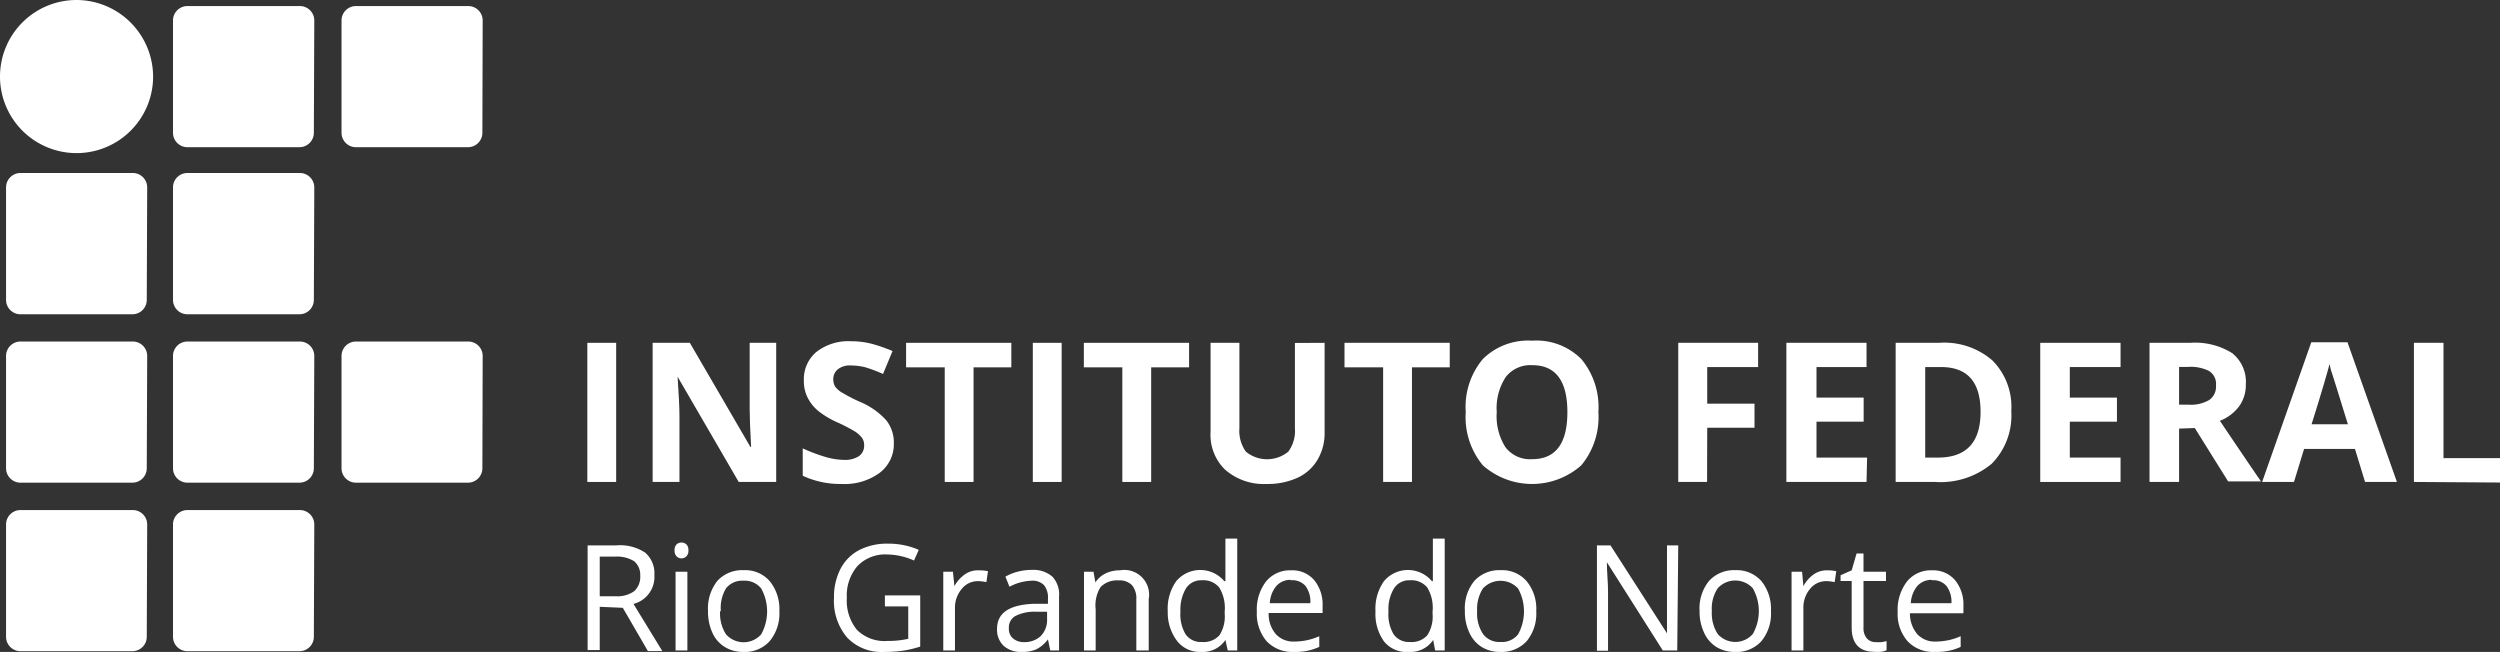 <svg xmlns="http://www.w3.org/2000/svg" viewBox="0 0 173.41 45.22"><rect x="0" y="0" width="173.41" height="45.22" fill="#333333" stroke="none"/><defs><style>.cls-1{fill:#fff;}.cls-2{isolation:isolate;}</style></defs><title>susAsset 9</title><g id="Layer_2" data-name="Layer 2"><g id="Layer_1-2" data-name="Layer 1"><path class="cls-1" d="M21.77,9.21a1,1,0,0,1-1,1H13a1,1,0,0,1-1-1V1.42a1,1,0,0,1,1-1H20.8a1,1,0,0,1,1,1Z"/><path class="cls-1" d="M33.46,9.21a1,1,0,0,1-1,1H24.69a1,1,0,0,1-1-1V1.42a1,1,0,0,1,1-1h7.79a1,1,0,0,1,1,1Z"/><path class="cls-1" d="M33.46,32.48a1,1,0,0,1-1,1H24.69a1,1,0,0,1-1-1V24.69a1,1,0,0,1,1-1h7.79a1,1,0,0,1,1,1Z"/><path class="cls-1" d="M10.18,20.8a1,1,0,0,1-1,1H1.42a1,1,0,0,1-1-1V13a1,1,0,0,1,1-1H9.21a1,1,0,0,1,1,1Z"/><path class="cls-1" d="M21.77,20.8a1,1,0,0,1-1,1H13a1,1,0,0,1-1-1V13a1,1,0,0,1,1-1H20.8a1,1,0,0,1,1,1Z"/><path class="cls-1" d="M10.18,32.48a1,1,0,0,1-1,1H1.42a1,1,0,0,1-1-1V24.69a1,1,0,0,1,1-1H9.21a1,1,0,0,1,1,1Z"/><path class="cls-1" d="M21.77,32.48a1,1,0,0,1-1,1H13a1,1,0,0,1-1-1V24.69a1,1,0,0,1,1-1H20.8a1,1,0,0,1,1,1Z"/><path class="cls-1" d="M10.18,44.17a1,1,0,0,1-1,1H1.42a1,1,0,0,1-1-1V36.38a1,1,0,0,1,1-1H9.21a1,1,0,0,1,1,1Z"/><path class="cls-1" d="M21.77,44.17a1,1,0,0,1-1,1H13a1,1,0,0,1-1-1V36.38a1,1,0,0,1,1-1H20.8a1,1,0,0,1,1,1Z"/><path class="cls-1" d="M10.62,5.31A5.31,5.31,0,1,1,5.31,0a5.33,5.33,0,0,1,5.31,5.31"/><g class="cls-2"><g class="cls-2"><path class="cls-1" d="M40.74,33.43V23.78h2v9.65Z"/></g><g class="cls-2"><path class="cls-1" d="M53.84,33.43h-2.6L47,26.13H47c.09,1.29.13,2.21.13,2.76v4.54H45.27V23.78h2.58L52.05,31h.05c-.07-1.25-.1-2.14-.1-2.66V23.78h1.84Z"/><path class="cls-1" d="M62,30.75A2.49,2.49,0,0,1,61,32.81a4.11,4.11,0,0,1-2.62.76A6.17,6.17,0,0,1,55.68,33v-1.9a11.61,11.61,0,0,0,1.66.62,4.82,4.82,0,0,0,1.24.18,1.76,1.76,0,0,0,1-.26.88.88,0,0,0,.36-.77.84.84,0,0,0-.15-.5,2,2,0,0,0-.47-.43,12.06,12.06,0,0,0-1.25-.65,5.9,5.9,0,0,1-1.33-.8,2.88,2.88,0,0,1-.71-.89,2.52,2.52,0,0,1-.27-1.19,2.47,2.47,0,0,1,.87-2,3.62,3.62,0,0,1,2.41-.74,5.68,5.68,0,0,1,1.44.18,11.17,11.17,0,0,1,1.43.5l-.66,1.59A9.84,9.84,0,0,0,60,25.47a4.34,4.34,0,0,0-1-.12,1.32,1.32,0,0,0-.89.27.87.87,0,0,0-.31.7,1,1,0,0,0,.12.48,1.47,1.47,0,0,0,.4.38,11.35,11.35,0,0,0,1.3.68,5.1,5.1,0,0,1,1.86,1.3A2.48,2.48,0,0,1,62,30.75Z"/></g><g class="cls-2"><path class="cls-1" d="M67.53,33.43h-2V25.48H62.85v-1.7h7.3v1.7H67.53Z"/><path class="cls-1" d="M71.64,33.43V23.78h2v9.65Z"/><path class="cls-1" d="M79.85,33.43h-2V25.48H75.18v-1.7h7.3v1.7H79.85Z"/></g><g class="cls-2"><path class="cls-1" d="M91.88,23.78V30a3.59,3.59,0,0,1-.48,1.87A3.12,3.12,0,0,1,90,33.14a5,5,0,0,1-2.14.43,4.07,4.07,0,0,1-2.89-1,3.36,3.36,0,0,1-1-2.61V23.78h2v5.91a2.49,2.49,0,0,0,.45,1.64,2.32,2.32,0,0,0,2.94,0,2.42,2.42,0,0,0,.46-1.64v-5.9Z"/></g><g class="cls-2"><path class="cls-1" d="M97.94,33.43h-2V25.48H93.26v-1.7h7.3v1.7H97.94Z"/></g><g class="cls-2"><path class="cls-1" d="M110.87,28.59a5.22,5.22,0,0,1-1.19,3.69,5.15,5.15,0,0,1-6.82,0,5.23,5.23,0,0,1-1.19-3.7,5.16,5.16,0,0,1,1.19-3.68,4.47,4.47,0,0,1,3.42-1.27,4.4,4.4,0,0,1,3.41,1.28A5.22,5.22,0,0,1,110.87,28.59Zm-7.05,0a4,4,0,0,0,.61,2.44,2.14,2.14,0,0,0,1.84.82c1.64,0,2.45-1.09,2.45-3.26s-.81-3.26-2.44-3.26a2.16,2.16,0,0,0-1.84.83A3.94,3.94,0,0,0,103.82,28.59Z"/><path class="cls-1" d="M118.41,33.43h-2V23.78h5.54v1.68h-3.53V28h3.28v1.67h-3.28Z"/></g><g class="cls-2"><path class="cls-1" d="M129.47,33.43h-5.56V23.78h5.56v1.68H126v2.12h3.27v1.67H126v2.49h3.51Z"/><path class="cls-1" d="M139.51,28.51a4.76,4.76,0,0,1-1.36,3.66,5.55,5.55,0,0,1-3.92,1.26h-2.74V23.78h3A5.1,5.1,0,0,1,138.2,25,4.55,4.55,0,0,1,139.51,28.51Zm-2.13.06c0-2.08-.91-3.11-2.75-3.11h-1.09v6.28h.88C136.4,31.74,137.38,30.68,137.38,28.57Z"/><path class="cls-1" d="M147.09,33.43h-5.57V23.78h5.57v1.68h-3.52v2.12h3.27v1.67h-3.27v2.49h3.52Z"/><path class="cls-1" d="M151.15,29.73v3.7H149.1V23.78h2.82a4.83,4.83,0,0,1,2.92.72,2.55,2.55,0,0,1,.94,2.17,2.52,2.52,0,0,1-.47,1.52,3.06,3.06,0,0,1-1.33,1q2.19,3.25,2.85,4.2h-2.28l-2.31-3.7Zm0-1.66h.66a2.51,2.51,0,0,0,1.44-.33,1.13,1.13,0,0,0,.46-1,1.06,1.06,0,0,0-.47-1,2.82,2.82,0,0,0-1.47-.29h-.62Z"/></g><g class="cls-2"><path class="cls-1" d="M164.05,33.43l-.7-2.29h-3.53l-.7,2.29h-2.21l3.41-9.69h2.51l3.43,9.69Zm-1.19-4c-.65-2.08-1-3.26-1.1-3.53s-.14-.49-.17-.65c-.15.56-.56,2-1.25,4.18Z"/></g><g class="cls-2"><path class="cls-1" d="M167.44,33.43V23.78h2.05v8h3.92v1.69Z"/></g></g><g class="cls-2"><path class="cls-1" d="M41.6,42.09v3h-.84V37.83h2a3.12,3.12,0,0,1,2,.51,1.89,1.89,0,0,1,.63,1.55,1.93,1.93,0,0,1-1.45,2l2,3.27h-1l-1.74-3Zm0-.73h1.14A2,2,0,0,0,44,41a1.36,1.36,0,0,0,.41-1.07,1.24,1.24,0,0,0-.42-1,2.27,2.27,0,0,0-1.35-.32H41.6Z"/><path class="cls-1" d="M46.79,38.17a.56.56,0,0,1,.14-.41.51.51,0,0,1,.68,0,.53.53,0,0,1,.14.41.53.53,0,0,1-.14.42.48.48,0,0,1-.68,0A.57.57,0,0,1,46.79,38.17Zm.89,6.95h-.82V39.66h.82Z"/><path class="cls-1" d="M54.06,42.39a3,3,0,0,1-.67,2.08,2.31,2.31,0,0,1-1.83.75,2.38,2.38,0,0,1-1.28-.34,2.22,2.22,0,0,1-.87-1,3.52,3.52,0,0,1-.3-1.5,3.09,3.09,0,0,1,.65-2.09,2.34,2.34,0,0,1,1.83-.74,2.25,2.25,0,0,1,1.8.76A3.07,3.07,0,0,1,54.06,42.39Zm-4.11,0A2.65,2.65,0,0,0,50.36,44a1.63,1.63,0,0,0,2.44,0,3.29,3.29,0,0,0,0-3.18,1.46,1.46,0,0,0-1.23-.54,1.43,1.43,0,0,0-1.21.53A2.64,2.64,0,0,0,50,42.39Z"/><path class="cls-1" d="M61.38,41.3h2.45v3.55a7.83,7.83,0,0,1-1.16.28,9.25,9.25,0,0,1-1.37.09,3.27,3.27,0,0,1-2.54-1,3.91,3.91,0,0,1-.91-2.76,4.24,4.24,0,0,1,.45-2,3.05,3.05,0,0,1,1.29-1.3,4.2,4.2,0,0,1,2-.45,5.28,5.28,0,0,1,2.14.43l-.33.74a4.71,4.71,0,0,0-1.87-.42,2.67,2.67,0,0,0-2.05.8,3.11,3.11,0,0,0-.74,2.2,3.2,3.2,0,0,0,.71,2.24,2.72,2.72,0,0,0,2.09.76A6.41,6.41,0,0,0,63,44.31V42.06H61.38Z"/><path class="cls-1" d="M67.89,39.56a3.1,3.1,0,0,1,.64.06l-.11.76a2.75,2.75,0,0,0-.59-.07,1.42,1.42,0,0,0-1.12.54,2,2,0,0,0-.47,1.34v2.93h-.81V39.66h.67l.1,1h0a2.35,2.35,0,0,1,.73-.82A1.55,1.55,0,0,1,67.89,39.56Z"/><path class="cls-1" d="M72.85,45.12l-.16-.77h0a2.26,2.26,0,0,1-.81.69,2.4,2.4,0,0,1-1,.18,1.78,1.78,0,0,1-1.26-.42,1.53,1.53,0,0,1-.46-1.19c0-1.1.87-1.68,2.61-1.73l.92,0v-.34a1.4,1.4,0,0,0-.27-.95,1.12,1.12,0,0,0-.88-.31,3.5,3.5,0,0,0-1.52.42L69.74,40a3.37,3.37,0,0,1,.87-.35,3.87,3.87,0,0,1,1-.12A2,2,0,0,1,73,40a1.82,1.82,0,0,1,.46,1.39v3.73ZM71,44.54a1.65,1.65,0,0,0,1.19-.42,1.6,1.6,0,0,0,.44-1.19v-.5l-.82,0a2.89,2.89,0,0,0-1.4.31.91.91,0,0,0-.43.84.87.87,0,0,0,.27.69A1.14,1.14,0,0,0,71,44.54Z"/><path class="cls-1" d="M78.82,45.12V41.59a1.44,1.44,0,0,0-.3-1,1.21,1.21,0,0,0-.94-.33,1.58,1.58,0,0,0-1.24.46A2.4,2.4,0,0,0,76,42.26v2.86h-.81V39.66h.66l.13.74h0a1.76,1.76,0,0,1,.7-.62,2.23,2.23,0,0,1,1-.22,1.72,1.72,0,0,1,2,2v3.56Z"/><path class="cls-1" d="M85,44.39h0a1.89,1.89,0,0,1-1.69.83,2,2,0,0,1-1.64-.73A3.26,3.26,0,0,1,81,42.41a3.3,3.3,0,0,1,.59-2.1,2.18,2.18,0,0,1,3.33,0H85L85,40l0-.38V37.36h.82v7.76h-.66Zm-1.63.14a1.47,1.47,0,0,0,1.21-.46,2.38,2.38,0,0,0,.37-1.49v-.17a2.73,2.73,0,0,0-.38-1.66,1.43,1.43,0,0,0-1.21-.5,1.24,1.24,0,0,0-1.1.57,2.87,2.87,0,0,0-.38,1.6A2.69,2.69,0,0,0,82.24,44,1.28,1.28,0,0,0,83.35,44.53Z"/><path class="cls-1" d="M89.76,45.22a2.46,2.46,0,0,1-1.89-.73,2.92,2.92,0,0,1-.69-2.06,3.19,3.19,0,0,1,.64-2.1,2.14,2.14,0,0,1,1.72-.77,2,2,0,0,1,1.61.67A2.65,2.65,0,0,1,91.74,42v.52H88A2.12,2.12,0,0,0,88.51,44a1.65,1.65,0,0,0,1.28.5,4.23,4.23,0,0,0,1.72-.37v.74a3.91,3.91,0,0,1-.82.27A4.24,4.24,0,0,1,89.76,45.22Zm-.23-5a1.31,1.31,0,0,0-1,.43,2,2,0,0,0-.45,1.19h2.81a1.81,1.81,0,0,0-.34-1.2A1.21,1.21,0,0,0,89.53,40.25Z"/><path class="cls-1" d="M99.41,44.39h0a1.89,1.89,0,0,1-1.69.83A2,2,0,0,1,96,44.49a3.26,3.26,0,0,1-.59-2.08,3.3,3.3,0,0,1,.59-2.1,2.17,2.17,0,0,1,3.32,0h.07l0-.39,0-.38V37.36h.82v7.76h-.66Zm-1.63.14A1.47,1.47,0,0,0,99,44.07a2.38,2.38,0,0,0,.37-1.49v-.17A2.73,2.73,0,0,0,99,40.75a1.43,1.43,0,0,0-1.21-.5,1.24,1.24,0,0,0-1.1.57,2.78,2.78,0,0,0-.38,1.6A2.69,2.69,0,0,0,96.67,44,1.28,1.28,0,0,0,97.78,44.53Z"/><path class="cls-1" d="M106.56,42.39a3,3,0,0,1-.66,2.08,2.35,2.35,0,0,1-1.84.75,2.38,2.38,0,0,1-1.28-.34,2.26,2.26,0,0,1-.86-1,3.38,3.38,0,0,1-.31-1.5,3,3,0,0,1,.66-2.09,2.34,2.34,0,0,1,1.83-.74,2.24,2.24,0,0,1,1.79.76A3,3,0,0,1,106.56,42.39Zm-4.1,0a2.58,2.58,0,0,0,.41,1.59,1.41,1.41,0,0,0,1.21.55A1.42,1.42,0,0,0,105.3,44a3.29,3.29,0,0,0,0-3.18,1.66,1.66,0,0,0-2.44,0A2.64,2.64,0,0,0,102.46,42.39Z"/><path class="cls-1" d="M116.34,45.12h-1L111.46,39h0c0,.72.08,1.38.08,2v4.14h-.77V37.83h.94l3.92,6.1h0c0-.09,0-.38,0-.87s0-.83,0-1V37.83h.78Z"/><path class="cls-1" d="M122.84,42.39a3,3,0,0,1-.66,2.08,2.31,2.31,0,0,1-1.83.75,2.41,2.41,0,0,1-1.29-.34,2.26,2.26,0,0,1-.86-1,3.38,3.38,0,0,1-.31-1.5,3,3,0,0,1,.66-2.09,2.34,2.34,0,0,1,1.83-.74,2.28,2.28,0,0,1,1.8.76A3.06,3.06,0,0,1,122.84,42.39Zm-4.1,0a2.65,2.65,0,0,0,.41,1.59,1.62,1.62,0,0,0,2.43,0,3.22,3.22,0,0,0,0-3.18,1.65,1.65,0,0,0-2.43,0A2.57,2.57,0,0,0,118.74,42.39Z"/><path class="cls-1" d="M126.73,39.56a3.1,3.1,0,0,1,.64.06l-.11.76a2.68,2.68,0,0,0-.59-.07,1.42,1.42,0,0,0-1.12.54,2,2,0,0,0-.46,1.34v2.93h-.82V39.66H125l.09,1h0a2.33,2.33,0,0,1,.72-.82A1.55,1.55,0,0,1,126.73,39.56Z"/><path class="cls-1" d="M130.12,44.54a3,3,0,0,0,.42,0l.32-.07v.63a1.32,1.32,0,0,1-.39.11,2.71,2.71,0,0,1-.47,0c-1,0-1.56-.55-1.56-1.67V40.3h-.77v-.4l.77-.34.34-1.17h.48v1.27h1.56v.64h-1.56v3.22a1.1,1.1,0,0,0,.23.76A.8.8,0,0,0,130.12,44.54Z"/><path class="cls-1" d="M134.21,45.22a2.44,2.44,0,0,1-1.88-.73,2.87,2.87,0,0,1-.7-2.06,3.2,3.2,0,0,1,.65-2.1,2.12,2.12,0,0,1,1.72-.77,2,2,0,0,1,1.6.67,2.65,2.65,0,0,1,.59,1.79v.52h-3.71A2.22,2.22,0,0,0,133,44a1.65,1.65,0,0,0,1.28.5,4.23,4.23,0,0,0,1.72-.37v.74a3.73,3.73,0,0,1-.82.27A4.24,4.24,0,0,1,134.21,45.22Zm-.22-5a1.33,1.33,0,0,0-1,.43,2.07,2.07,0,0,0-.45,1.19h2.82a1.81,1.81,0,0,0-.35-1.2A1.2,1.2,0,0,0,134,40.25Z"/></g></g></g></svg>